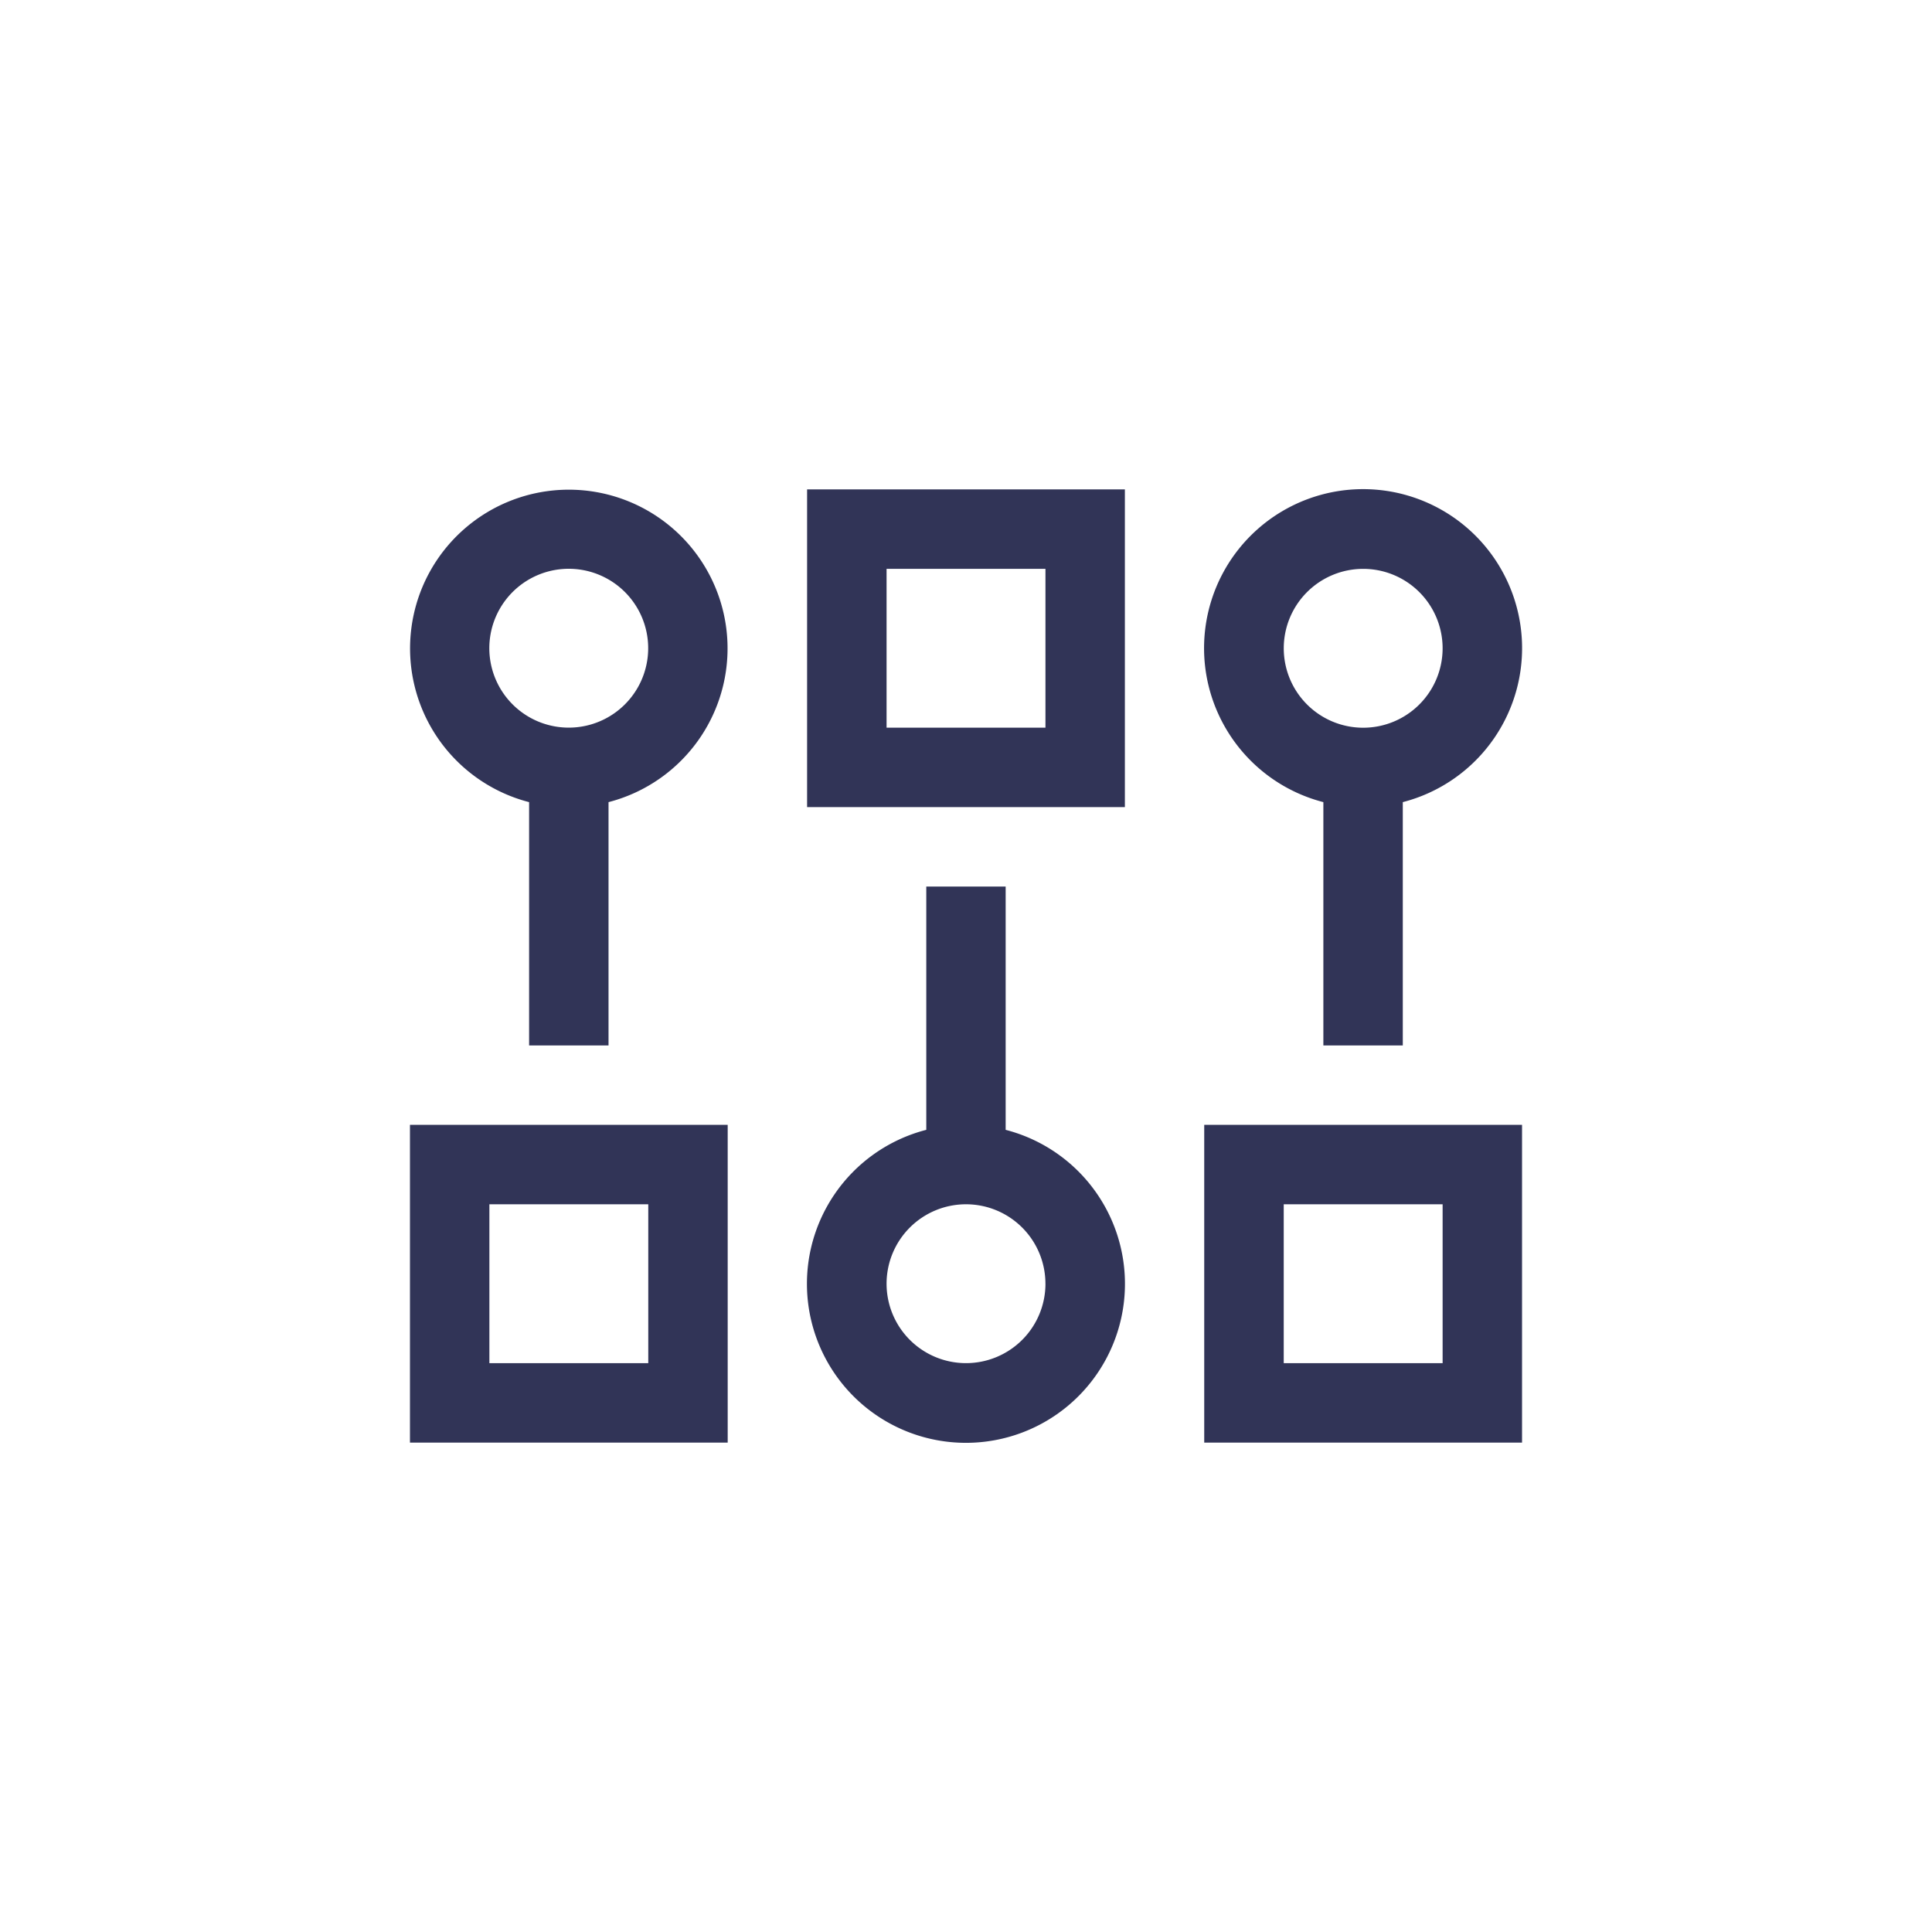 <svg xmlns="http://www.w3.org/2000/svg" width="72" height="72" viewBox="0 0 72 72"><g transform="translate(0.477 71.523) rotate(-90)"><path d="M0,0H71.047V71.047H0Z" fill="none" fill-rule="evenodd"/><circle cx="36" cy="36" r="36" transform="translate(-0.477 -0.477)" fill="none"/><path d="M31.067,14.439a5.916,5.916,0,1,1,0,2.96H22v-2.96Zm0,29.6a5.926,5.926,0,1,1,0,2.96H22v-2.96Zm8.3-26.643a2.96,2.96,0,1,0-4.044,1.084A2.96,2.96,0,0,0,39.365,17.4ZM36.8,48.483a2.96,2.96,0,1,0-2.96-2.96A2.96,2.96,0,0,0,36.8,48.483Z" transform="translate(10.563 4.802)" fill="#313457"/><path d="M23.655,24.442h9.067V27.4H23.655a5.926,5.926,0,1,1,0-2.96Zm-5.734,4.44a2.96,2.96,0,1,0-2.96-2.96A2.96,2.96,0,0,0,17.921,28.883Z" transform="translate(5.762 9.601)" fill="#313457"/><path d="M12,51.444V39.6H23.841V51.444Zm2.96-2.96h5.921V42.563H14.96ZM35.682,36.643V24.8H47.523V36.643Zm2.96-2.96h5.921V27.762H38.643ZM12,21.841V10H23.841V21.841Zm2.96-2.96h5.921V12.96H14.96Z" transform="translate(5.762 4.801)" fill="#313457"/></g></svg>